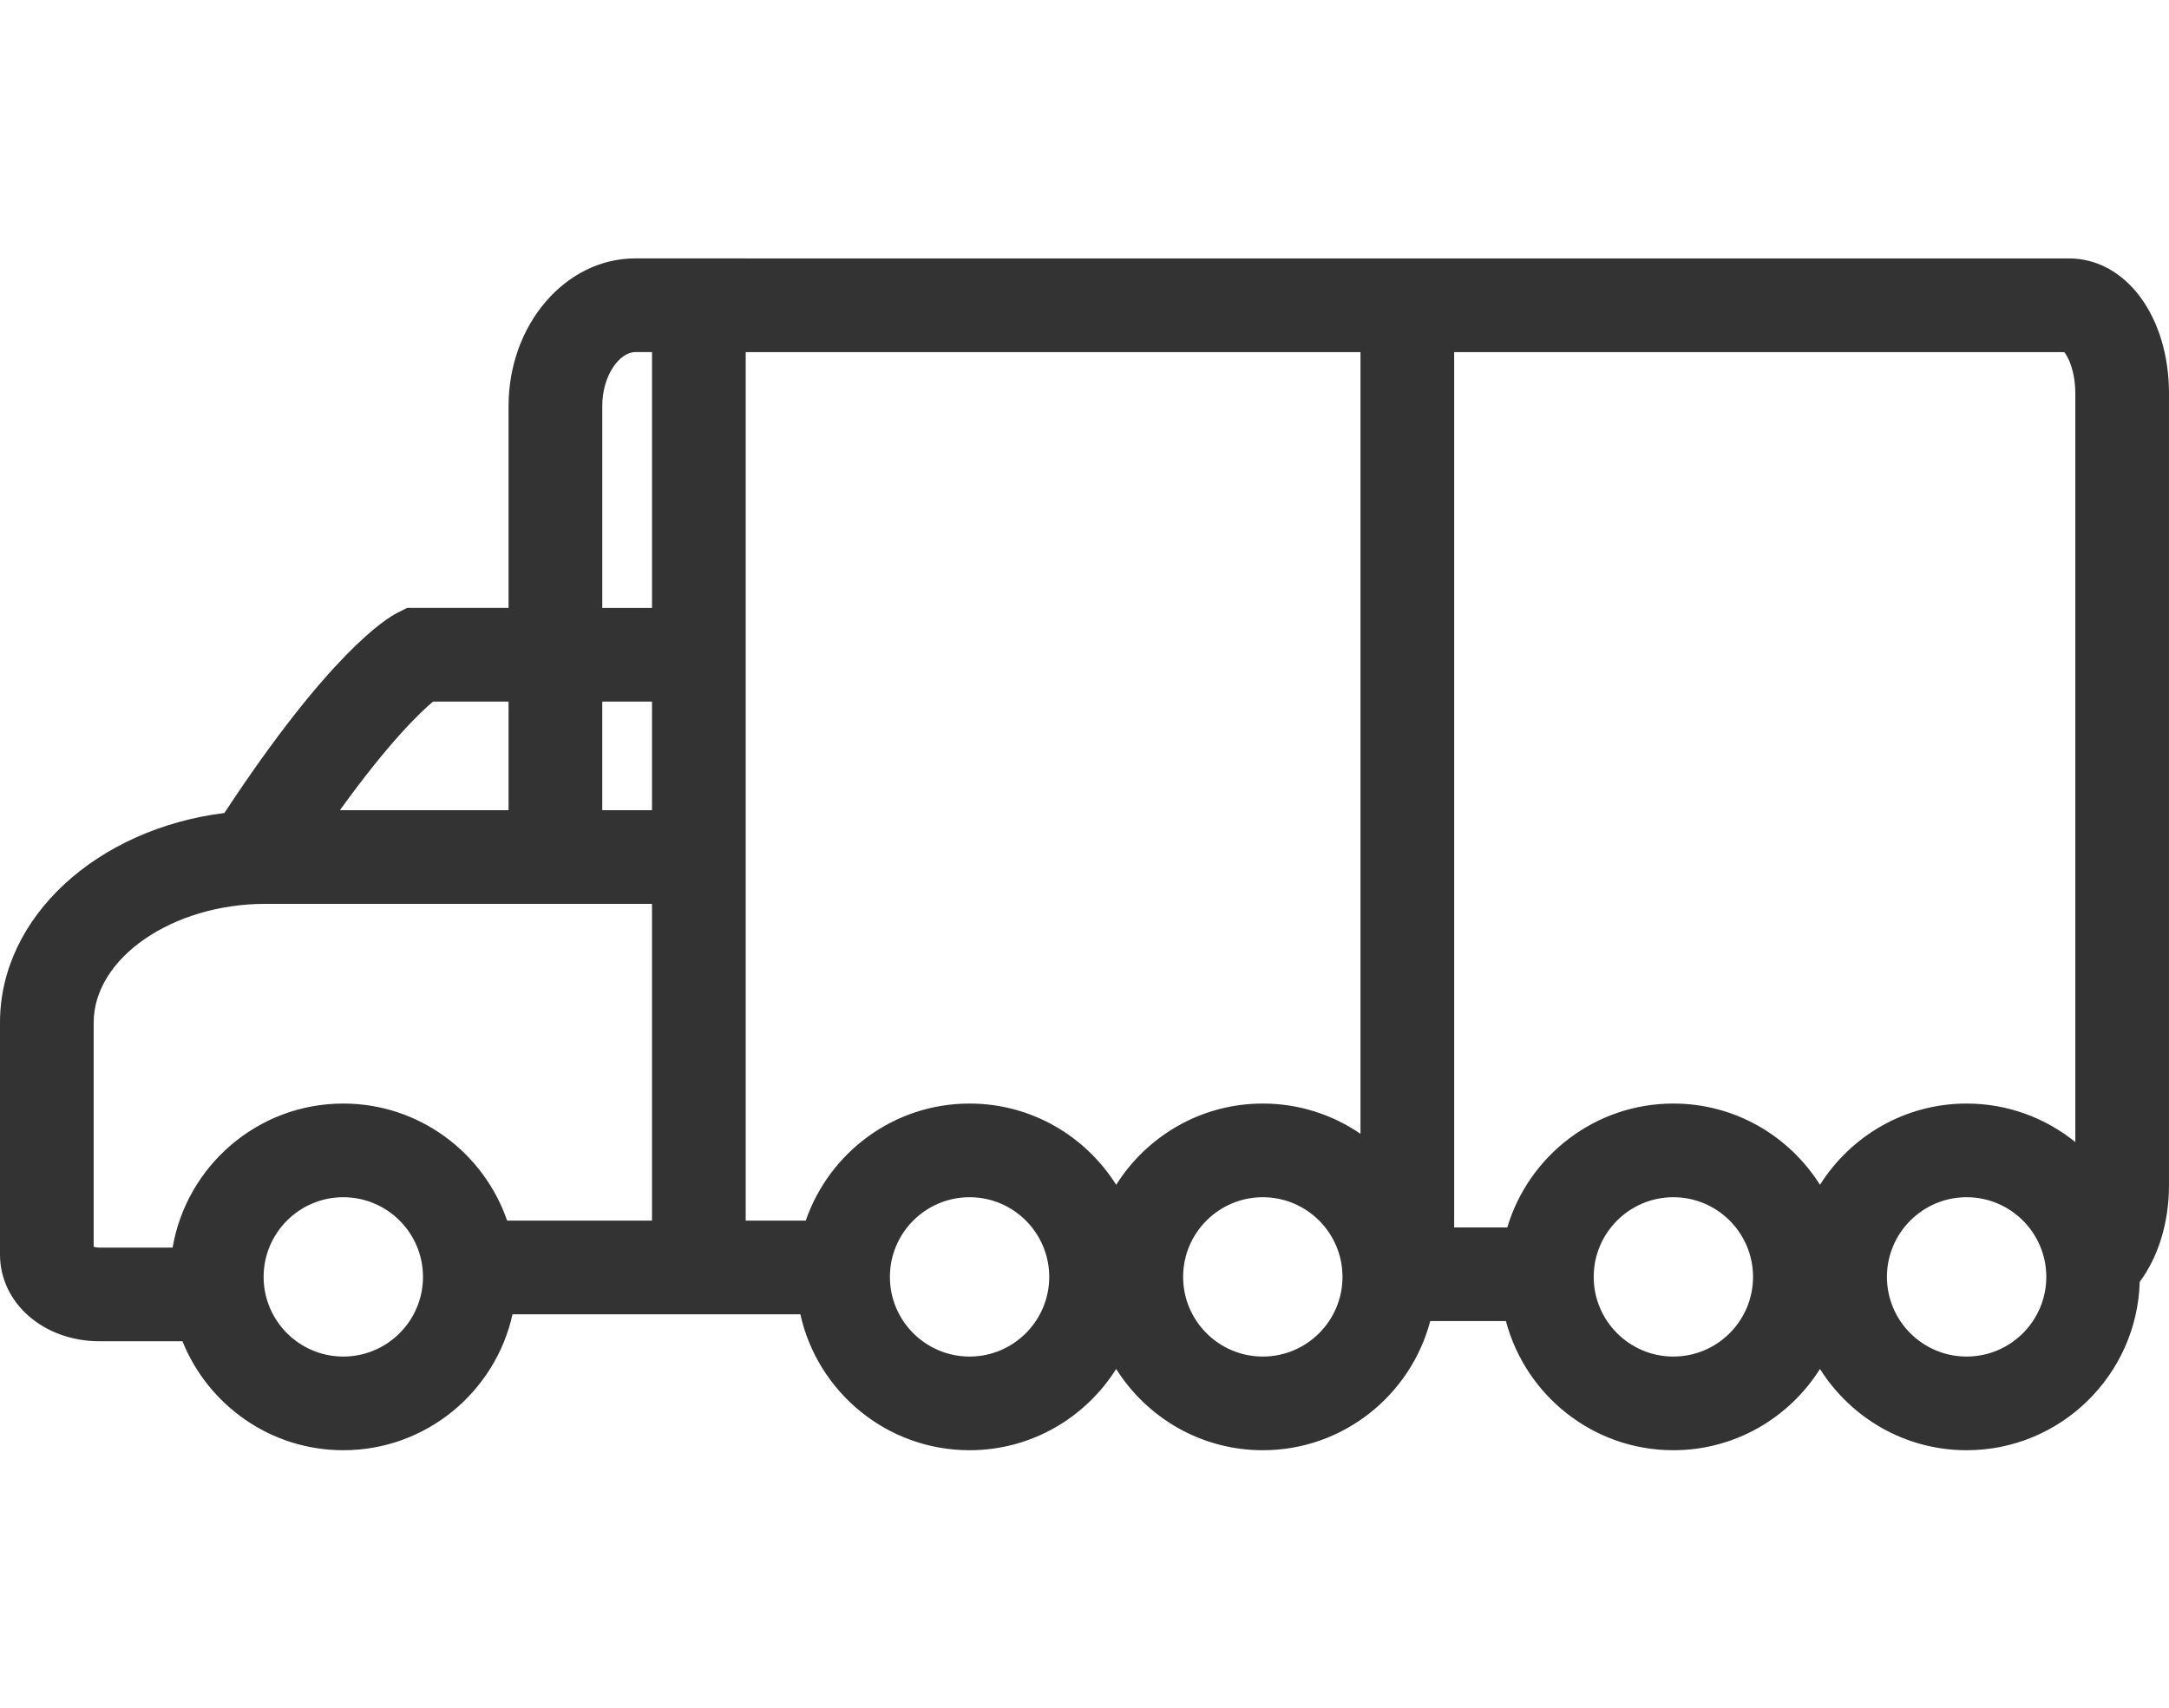 <?xml version="1.0" standalone="no"?><!DOCTYPE svg PUBLIC "-//W3C//DTD SVG 1.1//EN" "http://www.w3.org/Graphics/SVG/1.1/DTD/svg11.dtd"><svg class="icon" width="200px" height="157.54px" viewBox="0 0 1300 1024" version="1.1" xmlns="http://www.w3.org/2000/svg"><path fill="#333333" d="M1300 235.98c0-46.21-25.79-81.07-59.99-81.07H446.93v-0.02h-66.17c-41.88 0-75.95 39.72-75.95 88.52v121.01h-60.83l-5.96 3.02C231.5 370.72 197.6 391.39 134.49 487.35c-76.05 9.51-134.49 62.13-134.49 125.61v139.08c0 29.15 26.21 51.98 59.66 51.98h49.7c15.36 38.23 52.74 65.33 96.41 65.33 49.6 0 91.13-34.95 101.41-81.5H479.7c10.28 46.55 51.81 81.5 101.41 81.5 37 0 69.46-19.5 87.87-48.71 18.41 29.21 50.87 48.71 87.88 48.71 48.14 0 88.61-32.94 100.36-77.43h45.36c11.76 44.49 52.23 77.43 100.35 77.43 37.01 0 69.47-19.5 87.88-48.71 18.41 29.21 50.87 48.71 87.88 48.71 56.29 0 102.16-45.01 103.76-100.92 10.88-14.66 17.54-35.05 17.54-57.94V235.98z m-484.59-24.91v468.59c-16.68-11.42-36.84-18.13-58.54-18.13-37.01 0-69.47 19.5-87.88 48.71-18.41-29.21-50.87-48.71-87.87-48.71-45.48 0-84.13 29.41-98.18 70.17h-36V211.07h368.47z m-424.63 274.6h-29.81v-65.09h29.81v65.09z m-29.81-242.25c0-18.53 10.46-32.37 19.8-32.37h10.02v153.38h-29.81V243.42zM259.5 420.58h45.31v65.09H203.74c29.5-40.97 48.21-58.75 55.76-65.09zM205.76 813.2c-26.34 0-47.76-21.42-47.76-47.76 0-26.34 21.42-47.76 47.76-47.76s47.76 21.42 47.76 47.76c0 26.34-21.42 47.76-47.76 47.76z m0-151.67c-51.31 0-93.93 37.4-102.31 86.35h-43.79c-1.44 0-2.61-0.22-3.51-0.48V612.96c0-38.57 47.14-71.14 102.95-71.14h231.68V731.7h-86.84c-14.05-40.76-52.7-70.17-98.18-70.17zM581.12 813.2c-26.34 0-47.76-21.42-47.76-47.76 0-26.34 21.42-47.76 47.76-47.76 26.32 0 47.74 21.42 47.74 47.76 0 26.34-21.42 47.76-47.74 47.76z m175.75 0c-26.34 0-47.76-21.42-47.76-47.76 0-26.34 21.42-47.76 47.76-47.76 26.34 0 47.76 21.42 47.76 47.76 0 26.34-21.42 47.76-47.76 47.76z m146.54-77.42h-31.85V211.07h365.67c2.41 2.94 6.62 11.44 6.62 24.91V684.6c-17.84-14.4-40.49-23.07-65.15-23.07-37.01 0-69.47 19.5-87.88 48.71-18.41-29.21-50.87-48.71-87.88-48.71-46.98 0-86.73 31.36-99.53 74.25z m99.52 77.42c-26.32 0-47.74-21.42-47.74-47.76 0-26.34 21.42-47.76 47.74-47.76 26.34 0 47.76 21.42 47.76 47.76 0.01 26.34-21.42 47.76-47.76 47.76z m175.77 0c-26.34 0-47.76-21.42-47.76-47.76 0-26.34 21.42-47.76 47.76-47.76 26.34 0 47.76 21.42 47.76 47.76 0 26.34-21.42 47.76-47.76 47.76z"  /></svg>